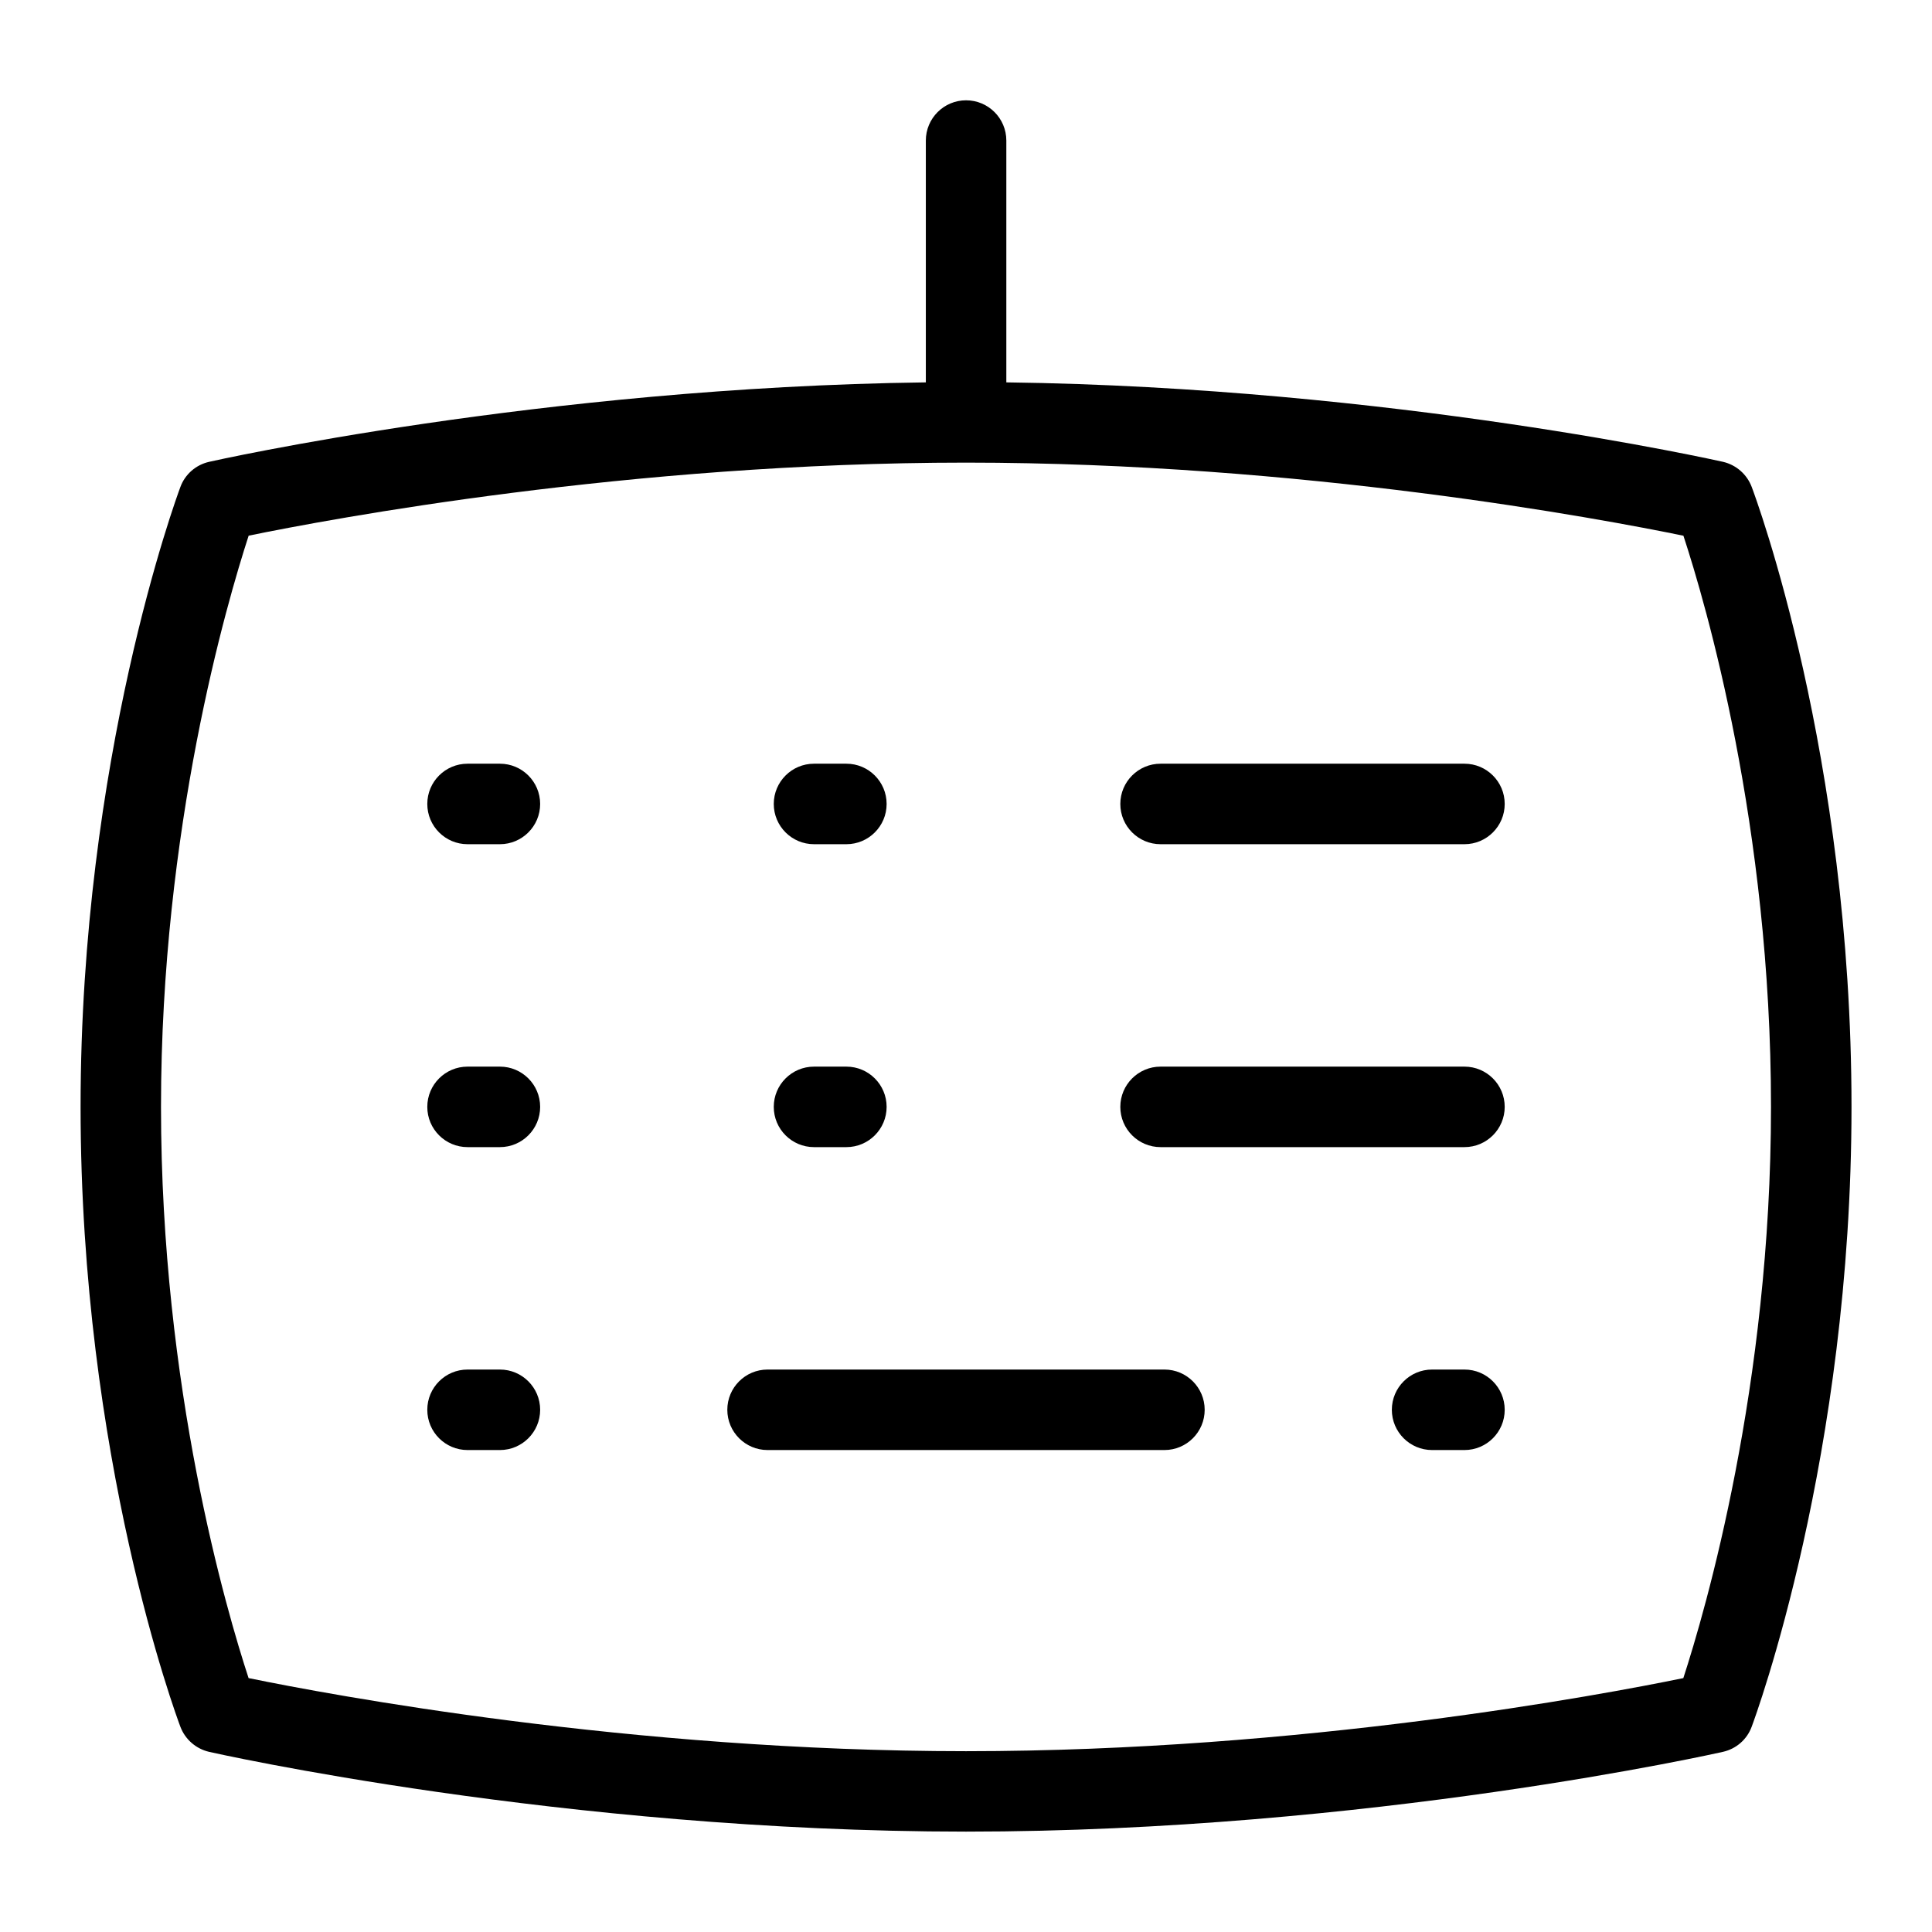 <?xml version="1.0" encoding="UTF-8"?>
<svg xmlns="http://www.w3.org/2000/svg" id="Layer_1" data-name="Layer 1" viewBox="0 0 24 24">
  <path d="M21.76,6.048c-.059-.156-.193-.273-.356-.311-.042-.009-4.114-.926-8.903-.987V1.746c0-.276-.224-.5-.5-.5s-.5,.224-.5,.5v3.004c-4.78,.061-8.861,.977-8.903,.987-.164,.037-.299,.154-.357,.312-.051,.136-1.24,3.372-1.24,7.7,0,4.365,1.189,7.567,1.24,7.702,.059,.156,.193,.273,.356,.311,.043,.01,4.4,.991,9.403,.991s9.359-.981,9.403-.991c.165-.037,.299-.154,.357-.312,.051-.136,1.24-3.372,1.24-7.7,0-4.365-1.189-7.567-1.24-7.702Zm-.849,14.798c-1.014,.208-4.738,.908-8.911,.908s-7.901-.701-8.912-.908c-.272-.829-1.088-3.603-1.088-7.096,0-3.466,.817-6.26,1.089-7.096,1.013-.207,4.734-.907,8.911-.907s7.901,.7,8.912,.908c.272,.828,1.088,3.602,1.088,7.095,0,3.466-.817,6.26-1.089,7.096Z"/>
  <path d="M6.21,9.487h-.402c-.276,0-.5,.224-.5,.5s.224,.5,.5,.5h.402c.276,0,.5-.224,.5-.5s-.224-.5-.5-.5Z"/>
  <path d="M10.112,10.487h.402c.276,0,.5-.224,.5-.5s-.224-.5-.5-.5h-.402c-.276,0-.5,.224-.5,.5s.224,.5,.5,.5Z"/>
  <path d="M18.192,9.487h-3.775c-.276,0-.5,.224-.5,.5s.224,.5,.5,.5h3.775c.276,0,.5-.224,.5-.5s-.224-.5-.5-.5Z"/>
  <path d="M6.21,13.25h-.402c-.276,0-.5,.224-.5,.5s.224,.5,.5,.5h.402c.276,0,.5-.224,.5-.5s-.224-.5-.5-.5Z"/>
  <path d="M10.112,14.25h.402c.276,0,.5-.224,.5-.5s-.224-.5-.5-.5h-.402c-.276,0-.5,.224-.5,.5s.224,.5,.5,.5Z"/>
  <path d="M18.192,13.25h-3.775c-.276,0-.5,.224-.5,.5s.224,.5,.5,.5h3.775c.276,0,.5-.224,.5-.5s-.224-.5-.5-.5Z"/>
  <path d="M6.21,17.013h-.402c-.276,0-.5,.224-.5,.5s.224,.5,.5,.5h.402c.276,0,.5-.224,.5-.5s-.224-.5-.5-.5Z"/>
  <path d="M18.192,17.013h-.402c-.276,0-.5,.224-.5,.5s.224,.5,.5,.5h.402c.276,0,.5-.224,.5-.5s-.224-.5-.5-.5Z"/>
  <path d="M14.465,17.013h-4.93c-.276,0-.5,.224-.5,.5s.224,.5,.5,.5h4.93c.276,0,.5-.224,.5-.5s-.224-.5-.5-.5Z"/>
</svg>
